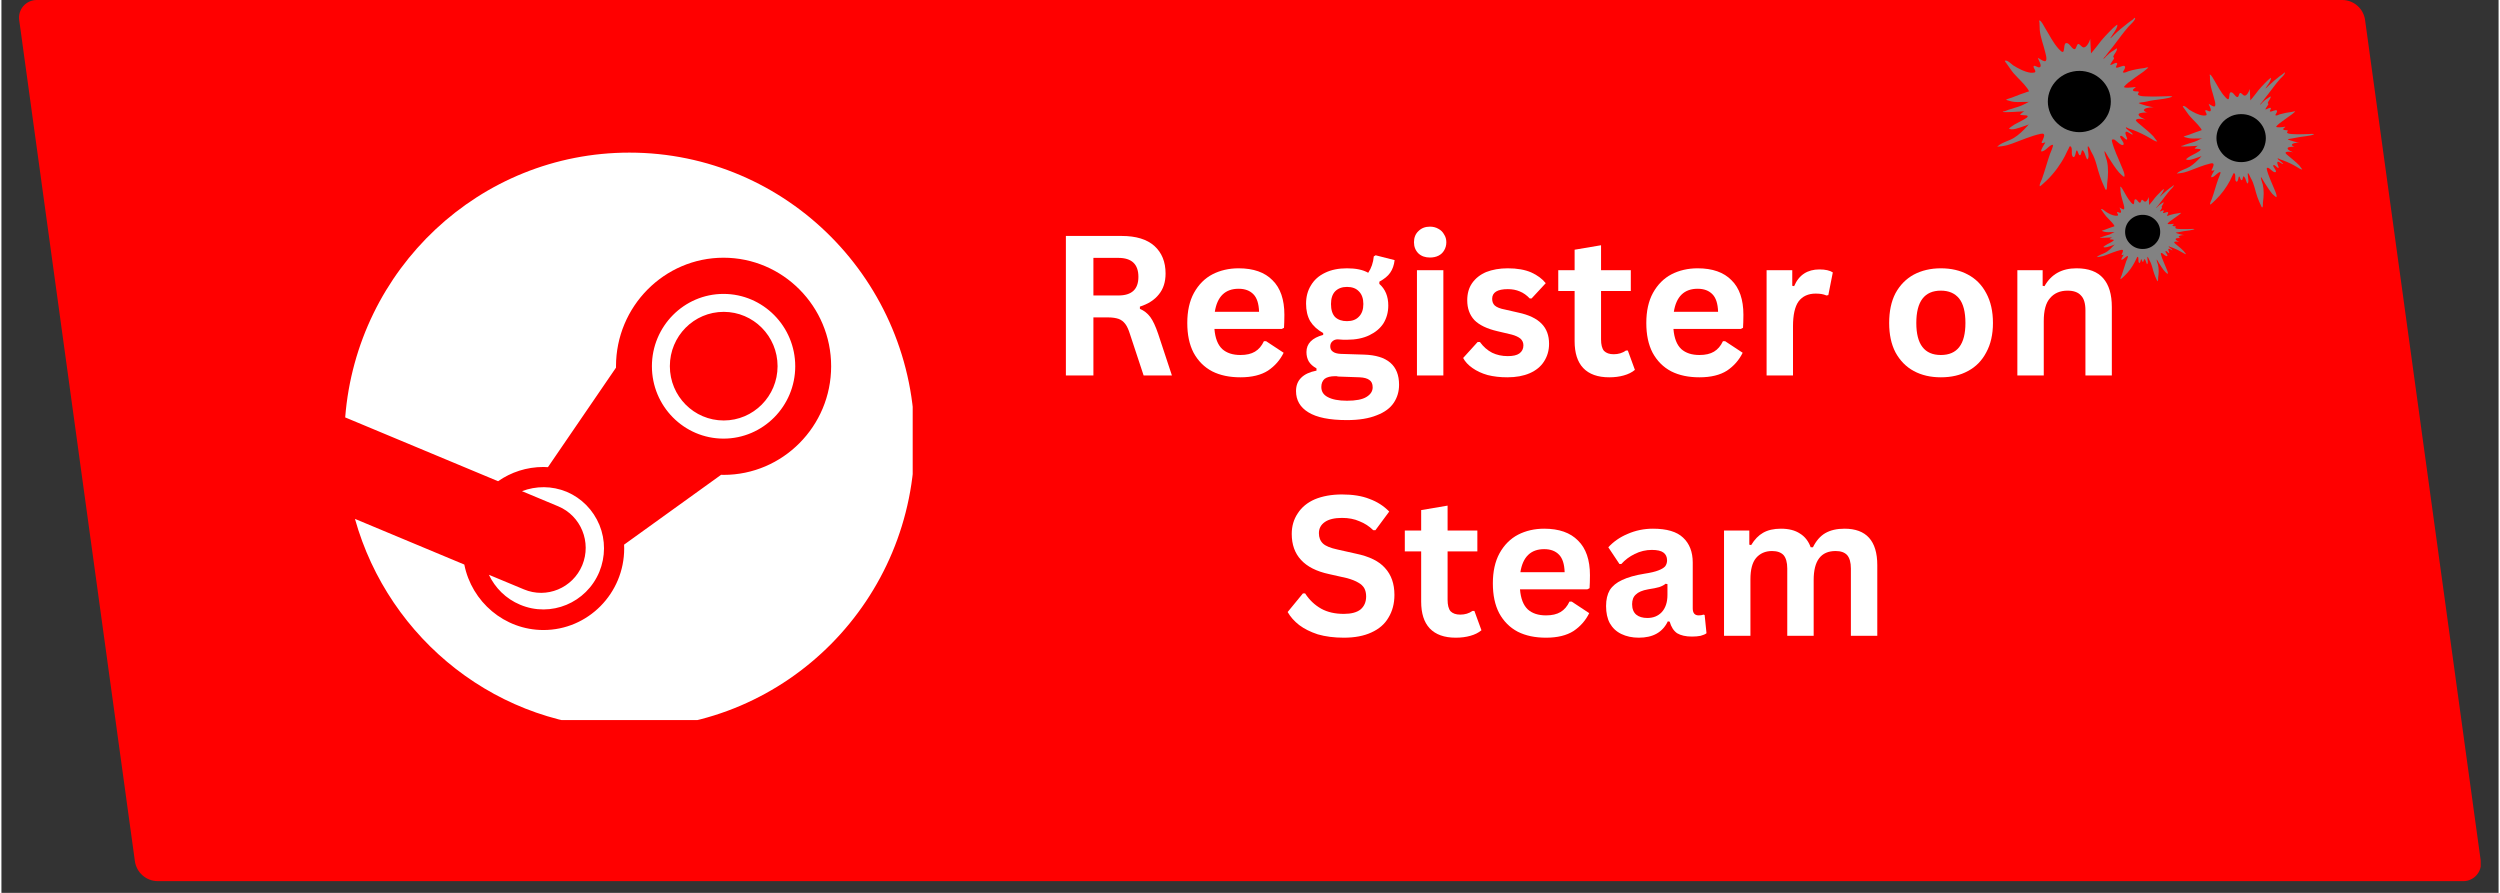 <svg xmlns="http://www.w3.org/2000/svg" xmlns:xlink="http://www.w3.org/1999/xlink" width="140" zoomAndPan="magnify" viewBox="0 0 104.88 37.5" height="50" preserveAspectRatio="xMidYMid meet" version="1.0"><rect x="0" y="0" width="104.88" height="37.5" fill="#333333" stroke="none"/><defs><g/><clipPath id="fe2bfe660e"><path d="M 0.629 0 L 104.129 0 L 104.129 37.008 L 0.629 37.008 Z M 0.629 0 " clip-rule="nonzero"/></clipPath><clipPath id="cb42bff04f"><path d="M 98.312 0 L 1.48 0 C 1.266 0 1.062 0.094 0.922 0.254 C 0.781 0.414 0.719 0.629 0.746 0.84 L 5.605 36.168 C 5.672 36.648 6.082 37.008 6.57 37.008 L 103.402 37.008 C 103.613 37.008 103.816 36.914 103.957 36.754 C 104.098 36.594 104.164 36.379 104.133 36.168 L 99.273 0.84 C 99.207 0.359 98.797 0 98.312 0 Z M 98.312 0 " clip-rule="nonzero"/></clipPath><clipPath id="b5566d4ea1"><path d="M 83.816 0.723 L 92 0.723 L 92 8 L 83.816 8 Z M 83.816 0.723 " clip-rule="nonzero"/></clipPath><clipPath id="a5eec8c04d"><path d="M 91 3 L 97.137 3 L 97.137 9 L 91 9 Z M 91 3 " clip-rule="nonzero"/></clipPath><clipPath id="2009da0437"><path d="M 88 7 L 93 7 L 93 11.824 L 88 11.824 Z M 88 7 " clip-rule="nonzero"/></clipPath><clipPath id="0015d04cee"><path d="M 14.438 6.406 L 38.273 6.406 L 38.273 30.242 L 14.438 30.242 Z M 14.438 6.406 " clip-rule="nonzero"/></clipPath></defs><g clip-path="url(#fe2bfe660e)"><g clip-path="url(#cb42bff04f)"><path fill="#ff0000" d="M 0.629 0 L 104.277 0 L 104.277 37.008 L 0.629 37.008 Z M 0.629 0 " fill-opacity="1" fill-rule="nonzero"/></g></g><g clip-path="url(#b5566d4ea1)"><path fill="#828282" d="M 87.762 2.242 C 87.762 2.242 87.98 1.992 88.047 1.895 C 88.23 1.637 88.473 1.391 88.699 1.168 C 88.707 1.164 88.855 1.027 88.863 1.039 C 88.902 1.117 88.727 1.375 88.68 1.438 C 88.656 1.473 88.637 1.508 88.613 1.543 C 88.605 1.551 88.555 1.617 88.574 1.605 C 88.641 1.574 88.695 1.496 88.746 1.449 C 88.922 1.277 89.141 1.105 89.332 0.953 C 89.391 0.906 89.457 0.867 89.516 0.824 C 89.547 0.801 89.594 0.723 89.613 0.758 C 89.648 0.828 89.391 1.062 89.352 1.102 C 89.109 1.375 88.898 1.684 88.672 1.973 C 88.578 2.086 88.488 2.195 88.402 2.316 C 88.375 2.352 88.348 2.387 88.316 2.418 C 88.301 2.434 88.27 2.465 88.285 2.465 C 88.328 2.465 88.375 2.387 88.402 2.363 C 88.496 2.273 88.582 2.191 88.699 2.129 C 88.719 2.117 88.828 2.023 88.852 2.035 C 88.867 2.043 88.836 2.121 88.836 2.129 C 88.797 2.215 88.73 2.285 88.699 2.371 C 88.684 2.418 88.762 2.414 88.719 2.477 C 88.703 2.496 88.562 2.715 88.566 2.719 C 88.637 2.754 88.793 2.594 88.852 2.652 C 88.902 2.699 88.762 2.816 88.824 2.84 C 88.906 2.867 89.113 2.719 89.18 2.781 C 89.242 2.844 89.086 3.02 89.102 3.035 C 89.156 3.086 89.293 3.004 89.344 2.988 C 89.551 2.926 89.781 2.883 89.996 2.859 C 90.023 2.855 90.141 2.812 90.168 2.84 C 90.172 2.844 89.973 3.004 89.957 3.016 C 89.746 3.164 89.527 3.316 89.324 3.473 C 89.309 3.488 89.125 3.637 89.152 3.66 C 89.195 3.703 89.457 3.676 89.516 3.668 C 89.531 3.668 89.625 3.645 89.641 3.66 C 89.652 3.672 89.504 3.746 89.523 3.793 C 89.566 3.871 89.723 3.816 89.766 3.855 C 89.789 3.879 89.707 3.949 89.738 3.977 C 89.82 4.059 90.07 4.047 90.18 4.051 C 90.422 4.066 90.672 4.043 90.918 4.043 C 90.969 4.043 91.137 4.023 91.176 4.062 C 91.18 4.066 91.043 4.105 91.031 4.109 C 90.949 4.125 90.867 4.145 90.781 4.156 C 90.52 4.188 90.254 4.223 89.996 4.285 C 89.945 4.297 89.801 4.297 89.766 4.332 C 89.762 4.336 89.895 4.383 89.91 4.387 C 90.023 4.422 90.137 4.461 90.254 4.48 C 90.301 4.492 90.398 4.512 90.398 4.512 C 90.398 4.512 90.316 4.504 90.273 4.512 C 90.199 4.52 90.027 4.531 89.984 4.613 C 89.965 4.652 90.062 4.707 90.09 4.715 C 90.109 4.723 90.168 4.723 90.148 4.723 C 90.078 4.723 89.801 4.723 89.766 4.789 C 89.711 4.898 90.055 5.023 90.055 5.023 C 90.055 5.023 89.984 5.008 89.949 5.004 C 89.883 4.996 89.691 4.965 89.648 5.043 C 89.633 5.078 89.766 5.184 89.785 5.199 C 89.984 5.375 90.195 5.527 90.379 5.723 C 90.391 5.738 90.547 5.938 90.543 5.938 C 90.484 5.965 90.297 5.832 90.254 5.809 C 90.02 5.672 89.789 5.559 89.535 5.461 C 89.473 5.438 89.406 5.414 89.344 5.398 C 89.305 5.387 89.227 5.32 89.227 5.359 C 89.227 5.418 89.43 5.535 89.469 5.582 C 89.469 5.586 89.531 5.641 89.516 5.648 C 89.461 5.676 89.27 5.473 89.219 5.547 C 89.168 5.617 89.309 5.82 89.277 5.855 C 89.219 5.91 89.066 5.648 88.996 5.715 C 88.93 5.777 89.199 6.004 89.121 6.078 C 89.043 6.156 88.812 5.898 88.758 5.871 C 88.695 5.844 88.621 5.84 88.641 5.93 C 88.723 6.281 88.914 6.652 89.047 6.992 C 89.078 7.074 89.207 7.328 89.16 7.422 C 89.145 7.453 88.945 7.254 88.941 7.246 C 88.781 7.062 88.641 6.832 88.508 6.629 C 88.492 6.605 88.344 6.34 88.336 6.348 C 88.301 6.383 88.418 6.699 88.43 6.75 C 88.5 7.055 88.484 7.395 88.441 7.703 C 88.43 7.762 88.449 7.93 88.402 7.973 C 88.375 8 88.328 7.867 88.324 7.859 C 88.258 7.719 88.195 7.57 88.145 7.422 C 88.02 7.082 87.977 6.719 87.789 6.406 C 87.746 6.336 87.707 6.207 87.652 6.152 C 87.602 6.105 87.633 6.277 87.633 6.301 C 87.641 6.375 87.703 6.645 87.605 6.695 C 87.594 6.699 87.555 6.598 87.547 6.582 C 87.52 6.512 87.48 6.348 87.402 6.312 C 87.363 6.293 87.359 6.492 87.309 6.516 C 87.23 6.555 87.215 6.293 87.156 6.32 C 87.125 6.336 87.105 6.652 87.012 6.59 C 86.895 6.516 87.02 6.203 86.895 6.145 C 86.859 6.125 86.836 6.211 86.828 6.227 C 86.77 6.328 86.727 6.434 86.676 6.535 C 86.484 6.906 86.219 7.27 85.918 7.562 C 85.891 7.586 85.629 7.836 85.617 7.824 C 85.57 7.773 85.68 7.578 85.695 7.535 C 85.824 7.184 85.914 6.82 86.039 6.469 C 86.051 6.445 86.195 6.102 86.164 6.086 C 86.082 6.047 85.883 6.281 85.801 6.32 C 85.789 6.328 85.691 6.375 85.676 6.359 C 85.629 6.312 85.812 6.047 85.84 5.992 C 85.859 5.953 85.73 6.035 85.695 6.004 C 85.672 5.98 85.715 5.918 85.723 5.902 C 85.777 5.777 85.887 5.57 85.648 5.621 C 85.242 5.707 84.836 5.891 84.449 6.031 C 84.32 6.078 84.199 6.117 84.062 6.133 C 84.012 6.141 83.961 6.152 83.91 6.152 C 83.883 6.152 83.816 6.172 83.832 6.152 C 84.004 5.984 84.309 5.922 84.516 5.797 C 84.73 5.668 84.922 5.477 85.09 5.293 C 85.102 5.281 85.254 5.078 85.234 5.07 C 85.156 5.031 84.965 5.102 84.891 5.125 C 84.879 5.129 84.773 5.16 84.773 5.172 C 84.773 5.176 84.883 5.129 84.891 5.125 C 84.922 5.105 85.156 4.926 85.09 4.863 C 85.059 4.832 84.785 4.844 84.785 4.816 C 84.785 4.793 84.969 4.664 84.996 4.633 C 85.016 4.602 85.094 4.504 85.07 4.465 C 85.059 4.438 84.996 4.426 84.996 4.426 C 84.996 4.426 85.105 4.406 85.148 4.379 C 85.207 4.34 85.266 4.258 85.281 4.191 C 85.301 4.121 85.23 4.102 85.176 4.082 C 85.172 4.078 85.09 4.062 85.09 4.07 C 85.09 4.121 85.184 4.012 85.188 3.988 C 85.207 3.895 85.141 3.789 85.09 3.715 C 84.934 3.496 84.707 3.297 84.523 3.09 C 84.406 2.957 84.324 2.809 84.219 2.672 C 84.211 2.664 84.129 2.562 84.148 2.551 C 84.246 2.504 84.434 2.707 84.496 2.746 C 84.703 2.875 84.984 3.027 85.234 3.055 L 85.312 3.055 C 85.57 3.055 85.293 2.84 85.359 2.773 C 85.402 2.73 85.535 2.852 85.598 2.828 C 85.742 2.785 85.531 2.488 85.531 2.43 C 85.531 2.426 85.617 2.477 85.629 2.484 C 85.66 2.508 85.812 2.605 85.859 2.559 C 85.93 2.488 85.855 2.27 85.84 2.195 C 85.766 1.879 85.637 1.574 85.609 1.254 C 85.602 1.152 85.598 1.055 85.598 0.953 C 85.598 0.922 85.566 0.859 85.598 0.859 C 85.672 0.859 85.801 1.125 85.828 1.168 C 86.02 1.473 86.16 1.785 86.406 2.055 C 86.426 2.078 86.449 2.098 86.473 2.121 C 86.707 2.352 86.574 1.848 86.711 1.812 C 86.848 1.781 86.93 2.023 87.047 2.062 C 87.148 2.098 87.145 1.875 87.223 1.848 C 87.277 1.832 87.371 1.977 87.434 1.988 C 87.57 2.023 87.703 1.746 87.73 1.633 " fill-opacity="1" fill-rule="evenodd"/></g><path fill="#828282" d="M 86.023 3.348 C 85.906 3.414 85.816 3.527 85.699 3.598 C 85.434 3.758 85.109 3.848 84.816 3.953 C 84.688 4.004 84.559 4.051 84.43 4.102 C 84.379 4.117 84.324 4.133 84.273 4.152 C 84.246 4.16 84.191 4.188 84.191 4.188 C 84.191 4.188 84.234 4.207 84.258 4.215 C 84.312 4.234 84.371 4.246 84.43 4.262 C 84.594 4.301 84.77 4.281 84.938 4.281 C 85.504 4.281 86.094 4.285 86.613 4.035 " fill-opacity="1" fill-rule="evenodd"/><path fill="#828282" d="M 85.922 3.676 C 85.871 3.695 85.793 3.848 85.754 3.891 C 85.641 4.004 85.477 4.105 85.332 4.18 C 85.152 4.277 84.977 4.383 84.781 4.457 C 84.625 4.516 84.461 4.551 84.301 4.609 C 84.254 4.629 84.203 4.652 84.152 4.668 C 84.121 4.676 84.039 4.676 84.062 4.695 C 84.082 4.715 84.207 4.711 84.227 4.711 C 84.398 4.711 84.566 4.695 84.734 4.688 C 85.191 4.668 85.664 4.637 86.051 4.367 C 86.195 4.27 86.359 4.172 86.402 4 " fill-opacity="1" fill-rule="evenodd"/><path fill="#828282" d="M 85.855 4.199 C 85.781 4.246 85.73 4.34 85.68 4.406 C 85.57 4.535 85.434 4.676 85.297 4.777 C 85.164 4.875 85.031 4.973 84.887 5.051 C 84.73 5.141 84.57 5.203 84.43 5.309 C 84.426 5.309 84.316 5.395 84.316 5.395 C 84.422 5.496 84.758 5.363 84.863 5.328 C 85.199 5.219 85.531 5.082 85.836 4.898 C 86.016 4.793 86.223 4.676 86.32 4.484 " fill-opacity="1" fill-rule="evenodd"/><g clip-path="url(#a5eec8c04d)"><path fill="#828282" d="M 94.453 4.215 C 94.453 4.215 94.625 4.02 94.676 3.945 C 94.82 3.742 95.008 3.547 95.188 3.371 C 95.191 3.367 95.312 3.262 95.316 3.27 C 95.348 3.332 95.211 3.535 95.172 3.586 C 95.152 3.609 95.141 3.637 95.121 3.664 C 95.117 3.672 95.078 3.723 95.09 3.715 C 95.141 3.691 95.188 3.629 95.227 3.594 C 95.363 3.461 95.535 3.32 95.684 3.203 C 95.73 3.168 95.781 3.137 95.828 3.102 C 95.852 3.082 95.891 3.023 95.902 3.051 C 95.934 3.109 95.73 3.289 95.699 3.32 C 95.508 3.535 95.344 3.777 95.164 4.004 C 95.094 4.094 95.023 4.18 94.957 4.273 C 94.934 4.301 94.914 4.328 94.887 4.355 C 94.879 4.363 94.852 4.391 94.863 4.391 C 94.898 4.391 94.934 4.328 94.957 4.309 C 95.027 4.238 95.098 4.176 95.188 4.125 C 95.203 4.117 95.289 4.043 95.309 4.055 C 95.32 4.059 95.297 4.121 95.293 4.125 C 95.266 4.191 95.211 4.25 95.188 4.316 C 95.176 4.355 95.238 4.348 95.203 4.398 C 95.191 4.414 95.078 4.586 95.082 4.59 C 95.141 4.613 95.262 4.492 95.309 4.535 C 95.348 4.574 95.238 4.668 95.285 4.684 C 95.352 4.703 95.512 4.59 95.566 4.641 C 95.613 4.688 95.492 4.824 95.504 4.836 C 95.547 4.879 95.656 4.812 95.691 4.801 C 95.855 4.754 96.035 4.719 96.203 4.699 C 96.227 4.695 96.32 4.664 96.34 4.684 C 96.344 4.688 96.188 4.812 96.176 4.82 C 96.008 4.941 95.84 5.055 95.68 5.18 C 95.664 5.191 95.523 5.309 95.543 5.328 C 95.578 5.363 95.785 5.34 95.828 5.336 C 95.84 5.332 95.914 5.316 95.926 5.328 C 95.934 5.336 95.816 5.395 95.836 5.43 C 95.867 5.492 95.992 5.449 96.023 5.48 C 96.043 5.5 95.98 5.555 96 5.578 C 96.066 5.641 96.266 5.629 96.348 5.637 C 96.539 5.648 96.734 5.629 96.926 5.629 C 96.969 5.629 97.098 5.609 97.133 5.641 C 97.133 5.645 97.027 5.676 97.02 5.68 C 96.953 5.691 96.891 5.707 96.82 5.715 C 96.617 5.742 96.406 5.77 96.203 5.816 C 96.168 5.828 96.055 5.828 96.023 5.855 C 96.02 5.859 96.125 5.895 96.137 5.898 C 96.227 5.926 96.316 5.953 96.406 5.973 C 96.445 5.98 96.52 5.992 96.52 5.992 C 96.52 5.992 96.457 5.988 96.422 5.992 C 96.363 6 96.23 6.012 96.199 6.074 C 96.184 6.105 96.258 6.148 96.281 6.156 C 96.293 6.16 96.34 6.16 96.324 6.16 C 96.27 6.16 96.051 6.16 96.023 6.215 C 95.98 6.297 96.25 6.395 96.25 6.395 C 96.25 6.395 96.195 6.387 96.168 6.383 C 96.117 6.375 95.965 6.352 95.934 6.41 C 95.918 6.441 96.023 6.523 96.039 6.535 C 96.195 6.672 96.363 6.793 96.508 6.945 C 96.516 6.957 96.637 7.113 96.633 7.113 C 96.59 7.137 96.441 7.031 96.406 7.012 C 96.223 6.902 96.043 6.816 95.844 6.742 C 95.793 6.723 95.742 6.703 95.691 6.688 C 95.664 6.68 95.602 6.629 95.602 6.66 C 95.602 6.703 95.762 6.797 95.789 6.836 C 95.793 6.836 95.84 6.879 95.828 6.887 C 95.785 6.906 95.637 6.746 95.594 6.805 C 95.555 6.863 95.668 7.023 95.641 7.047 C 95.598 7.09 95.477 6.887 95.422 6.938 C 95.371 6.988 95.582 7.164 95.52 7.223 C 95.457 7.285 95.277 7.082 95.234 7.062 C 95.184 7.039 95.129 7.035 95.145 7.105 C 95.207 7.383 95.355 7.676 95.461 7.941 C 95.484 8.004 95.586 8.203 95.551 8.277 C 95.539 8.301 95.383 8.145 95.375 8.141 C 95.254 7.996 95.141 7.812 95.039 7.656 C 95.027 7.637 94.91 7.43 94.902 7.438 C 94.875 7.461 94.969 7.711 94.977 7.75 C 95.031 7.988 95.02 8.258 94.984 8.496 C 94.977 8.547 94.992 8.676 94.957 8.711 C 94.934 8.73 94.898 8.625 94.895 8.621 C 94.844 8.512 94.793 8.395 94.75 8.277 C 94.656 8.012 94.621 7.727 94.473 7.48 C 94.441 7.426 94.41 7.324 94.367 7.281 C 94.328 7.242 94.352 7.383 94.352 7.398 C 94.355 7.457 94.41 7.668 94.332 7.707 C 94.32 7.711 94.289 7.629 94.285 7.617 C 94.266 7.562 94.234 7.438 94.172 7.406 C 94.141 7.391 94.137 7.547 94.098 7.566 C 94.035 7.598 94.023 7.391 93.977 7.414 C 93.953 7.426 93.938 7.676 93.863 7.625 C 93.773 7.566 93.871 7.32 93.773 7.273 C 93.746 7.262 93.727 7.328 93.719 7.34 C 93.676 7.418 93.641 7.504 93.602 7.582 C 93.449 7.871 93.242 8.156 93.004 8.387 C 92.988 8.406 92.781 8.602 92.773 8.594 C 92.734 8.555 92.82 8.398 92.832 8.367 C 92.934 8.09 93.004 7.805 93.102 7.531 C 93.109 7.512 93.227 7.242 93.199 7.23 C 93.133 7.199 92.977 7.383 92.914 7.414 C 92.906 7.418 92.828 7.457 92.816 7.441 C 92.781 7.406 92.926 7.199 92.945 7.156 C 92.961 7.125 92.859 7.191 92.832 7.164 C 92.812 7.148 92.848 7.098 92.855 7.086 C 92.898 6.988 92.98 6.824 92.793 6.863 C 92.477 6.934 92.156 7.078 91.852 7.188 C 91.754 7.223 91.656 7.254 91.551 7.266 C 91.512 7.273 91.473 7.281 91.434 7.281 C 91.41 7.281 91.359 7.297 91.371 7.281 C 91.508 7.152 91.746 7.102 91.906 7.004 C 92.074 6.902 92.227 6.75 92.359 6.609 C 92.367 6.598 92.484 6.441 92.473 6.434 C 92.41 6.402 92.262 6.457 92.199 6.477 C 92.191 6.48 92.109 6.504 92.109 6.512 C 92.109 6.516 92.195 6.48 92.199 6.477 C 92.227 6.461 92.406 6.32 92.359 6.273 C 92.332 6.246 92.117 6.254 92.117 6.234 C 92.117 6.215 92.262 6.117 92.281 6.09 C 92.301 6.066 92.359 5.988 92.344 5.957 C 92.332 5.938 92.281 5.93 92.281 5.93 C 92.281 5.93 92.367 5.914 92.402 5.891 C 92.449 5.859 92.496 5.797 92.508 5.746 C 92.523 5.691 92.469 5.672 92.426 5.656 C 92.422 5.656 92.359 5.645 92.359 5.648 C 92.359 5.691 92.43 5.602 92.434 5.582 C 92.449 5.512 92.398 5.426 92.359 5.371 C 92.234 5.199 92.055 5.043 91.914 4.879 C 91.82 4.773 91.758 4.66 91.672 4.551 C 91.668 4.547 91.602 4.465 91.621 4.457 C 91.695 4.418 91.844 4.578 91.891 4.609 C 92.055 4.711 92.273 4.832 92.473 4.852 L 92.531 4.852 C 92.734 4.852 92.516 4.684 92.57 4.633 C 92.602 4.598 92.707 4.691 92.758 4.676 C 92.867 4.641 92.703 4.406 92.703 4.359 C 92.703 4.359 92.773 4.398 92.781 4.406 C 92.805 4.422 92.922 4.5 92.961 4.465 C 93.016 4.406 92.961 4.238 92.945 4.18 C 92.887 3.93 92.785 3.691 92.766 3.438 C 92.758 3.359 92.758 3.281 92.758 3.203 C 92.758 3.18 92.73 3.133 92.758 3.133 C 92.812 3.133 92.914 3.336 92.938 3.371 C 93.086 3.613 93.195 3.855 93.391 4.066 C 93.406 4.086 93.426 4.102 93.441 4.121 C 93.629 4.301 93.52 3.906 93.629 3.879 C 93.734 3.852 93.801 4.047 93.895 4.074 C 93.973 4.102 93.969 3.926 94.027 3.906 C 94.074 3.891 94.148 4.004 94.195 4.016 C 94.305 4.043 94.406 3.828 94.43 3.738 " fill-opacity="1" fill-rule="evenodd"/></g><path fill="#828282" d="M 93.09 5.082 C 92.996 5.133 92.93 5.223 92.836 5.277 C 92.625 5.402 92.371 5.477 92.145 5.559 C 92.043 5.594 91.941 5.637 91.84 5.672 C 91.797 5.688 91.758 5.695 91.715 5.711 C 91.695 5.719 91.652 5.742 91.652 5.742 C 91.652 5.742 91.688 5.758 91.703 5.762 C 91.75 5.777 91.793 5.785 91.84 5.797 C 91.969 5.828 92.105 5.816 92.238 5.816 C 92.68 5.816 93.145 5.816 93.551 5.621 " fill-opacity="1" fill-rule="evenodd"/><path fill="#828282" d="M 93.012 5.34 C 92.969 5.355 92.91 5.473 92.879 5.508 C 92.789 5.598 92.66 5.676 92.547 5.734 C 92.406 5.812 92.27 5.895 92.113 5.953 C 91.992 5.996 91.863 6.023 91.738 6.07 C 91.703 6.086 91.66 6.105 91.621 6.117 C 91.598 6.125 91.535 6.121 91.551 6.141 C 91.566 6.152 91.664 6.152 91.68 6.152 C 91.816 6.152 91.945 6.141 92.078 6.133 C 92.438 6.117 92.809 6.094 93.113 5.883 C 93.227 5.805 93.352 5.73 93.387 5.594 " fill-opacity="1" fill-rule="evenodd"/><path fill="#828282" d="M 92.957 5.75 C 92.898 5.789 92.859 5.859 92.82 5.91 C 92.734 6.016 92.629 6.125 92.52 6.203 C 92.414 6.277 92.309 6.355 92.195 6.418 C 92.074 6.488 91.949 6.539 91.84 6.617 C 91.836 6.621 91.75 6.688 91.75 6.688 C 91.836 6.77 92.098 6.664 92.18 6.637 C 92.445 6.551 92.703 6.441 92.941 6.301 C 93.082 6.215 93.246 6.125 93.324 5.973 " fill-opacity="1" fill-rule="evenodd"/><g clip-path="url(#2009da0437)"><path fill="#828282" d="M 90.203 8.609 C 90.203 8.609 90.324 8.473 90.363 8.418 C 90.465 8.273 90.602 8.137 90.727 8.012 C 90.73 8.008 90.816 7.934 90.82 7.938 C 90.84 7.984 90.742 8.129 90.715 8.164 C 90.703 8.184 90.691 8.203 90.68 8.219 C 90.676 8.227 90.648 8.262 90.656 8.258 C 90.695 8.238 90.727 8.195 90.754 8.168 C 90.852 8.074 90.973 7.977 91.082 7.891 C 91.113 7.867 91.148 7.844 91.184 7.82 C 91.199 7.809 91.227 7.766 91.234 7.781 C 91.258 7.824 91.113 7.953 91.09 7.977 C 90.957 8.129 90.84 8.301 90.711 8.461 C 90.66 8.523 90.609 8.586 90.562 8.652 C 90.547 8.672 90.531 8.691 90.512 8.711 C 90.508 8.719 90.488 8.734 90.496 8.734 C 90.52 8.734 90.547 8.691 90.562 8.68 C 90.613 8.629 90.664 8.582 90.727 8.547 C 90.738 8.543 90.801 8.488 90.812 8.496 C 90.82 8.5 90.805 8.543 90.801 8.547 C 90.781 8.594 90.742 8.637 90.727 8.684 C 90.719 8.711 90.762 8.707 90.738 8.742 C 90.73 8.754 90.648 8.875 90.652 8.875 C 90.691 8.895 90.781 8.809 90.812 8.84 C 90.84 8.867 90.762 8.934 90.797 8.945 C 90.844 8.961 90.957 8.879 90.996 8.914 C 91.031 8.945 90.945 9.047 90.953 9.055 C 90.98 9.082 91.059 9.035 91.086 9.027 C 91.203 8.992 91.332 8.969 91.449 8.953 C 91.465 8.953 91.531 8.93 91.547 8.945 C 91.551 8.949 91.438 9.039 91.43 9.043 C 91.312 9.125 91.191 9.211 91.074 9.297 C 91.066 9.305 90.965 9.391 90.98 9.402 C 91.004 9.426 91.152 9.41 91.184 9.406 C 91.191 9.406 91.242 9.395 91.254 9.402 C 91.258 9.41 91.176 9.449 91.188 9.477 C 91.211 9.52 91.297 9.488 91.32 9.512 C 91.336 9.523 91.289 9.566 91.305 9.578 C 91.352 9.625 91.492 9.617 91.551 9.621 C 91.688 9.629 91.828 9.617 91.965 9.617 C 91.992 9.617 92.086 9.605 92.109 9.625 C 92.113 9.629 92.035 9.652 92.027 9.652 C 91.98 9.66 91.938 9.672 91.891 9.68 C 91.742 9.695 91.594 9.715 91.449 9.75 C 91.422 9.758 91.344 9.758 91.32 9.777 C 91.32 9.781 91.395 9.805 91.402 9.809 C 91.465 9.828 91.531 9.848 91.594 9.859 C 91.621 9.867 91.676 9.875 91.676 9.875 C 91.676 9.875 91.629 9.875 91.605 9.875 C 91.562 9.883 91.469 9.891 91.445 9.934 C 91.434 9.953 91.488 9.984 91.504 9.992 C 91.516 9.996 91.547 9.996 91.535 9.996 C 91.496 9.996 91.34 9.996 91.32 10.031 C 91.289 10.094 91.484 10.164 91.484 10.164 C 91.484 10.164 91.445 10.156 91.422 10.152 C 91.387 10.148 91.281 10.129 91.258 10.172 C 91.246 10.195 91.32 10.254 91.332 10.262 C 91.445 10.359 91.562 10.445 91.664 10.555 C 91.672 10.562 91.758 10.672 91.754 10.672 C 91.723 10.688 91.617 10.613 91.594 10.602 C 91.465 10.523 91.336 10.461 91.191 10.406 C 91.16 10.395 91.121 10.383 91.086 10.371 C 91.066 10.363 91.023 10.328 91.023 10.352 C 91.023 10.383 91.133 10.449 91.156 10.477 C 91.156 10.477 91.191 10.508 91.184 10.512 C 91.152 10.527 91.047 10.414 91.016 10.453 C 90.988 10.496 91.066 10.609 91.047 10.625 C 91.016 10.656 90.934 10.512 90.895 10.547 C 90.855 10.586 91.008 10.711 90.965 10.75 C 90.918 10.797 90.789 10.652 90.758 10.637 C 90.727 10.621 90.684 10.617 90.695 10.668 C 90.742 10.863 90.848 11.074 90.922 11.262 C 90.938 11.309 91.012 11.449 90.984 11.5 C 90.977 11.52 90.863 11.406 90.863 11.402 C 90.773 11.301 90.695 11.172 90.621 11.059 C 90.613 11.047 90.531 10.898 90.523 10.902 C 90.504 10.922 90.57 11.098 90.578 11.125 C 90.617 11.297 90.609 11.484 90.582 11.656 C 90.578 11.691 90.586 11.785 90.562 11.809 C 90.547 11.824 90.52 11.75 90.52 11.746 C 90.48 11.668 90.445 11.582 90.418 11.5 C 90.348 11.312 90.324 11.109 90.219 10.934 C 90.195 10.895 90.176 10.824 90.145 10.793 C 90.117 10.766 90.133 10.863 90.133 10.875 C 90.137 10.918 90.172 11.066 90.117 11.094 C 90.109 11.098 90.09 11.043 90.086 11.031 C 90.07 10.992 90.047 10.902 90.004 10.883 C 89.98 10.871 89.98 10.98 89.949 10.996 C 89.906 11.02 89.898 10.871 89.867 10.887 C 89.848 10.895 89.84 11.074 89.785 11.039 C 89.719 10.996 89.789 10.82 89.723 10.789 C 89.699 10.777 89.688 10.824 89.684 10.836 C 89.652 10.891 89.625 10.949 89.598 11.008 C 89.492 11.215 89.344 11.418 89.176 11.578 C 89.16 11.594 89.016 11.73 89.008 11.727 C 88.98 11.699 89.043 11.586 89.051 11.562 C 89.121 11.367 89.172 11.164 89.242 10.969 C 89.25 10.957 89.332 10.766 89.312 10.758 C 89.266 10.734 89.156 10.863 89.109 10.887 C 89.102 10.891 89.051 10.918 89.039 10.906 C 89.016 10.883 89.117 10.734 89.133 10.703 C 89.145 10.68 89.07 10.727 89.051 10.711 C 89.039 10.695 89.062 10.664 89.066 10.652 C 89.098 10.582 89.156 10.469 89.023 10.496 C 88.801 10.547 88.57 10.648 88.355 10.727 C 88.285 10.75 88.215 10.773 88.141 10.781 C 88.113 10.785 88.086 10.793 88.055 10.793 C 88.039 10.793 88.004 10.805 88.012 10.793 C 88.109 10.699 88.277 10.664 88.395 10.594 C 88.512 10.523 88.621 10.414 88.715 10.312 C 88.719 10.309 88.805 10.195 88.793 10.188 C 88.75 10.168 88.645 10.207 88.602 10.219 C 88.598 10.223 88.539 10.238 88.539 10.246 C 88.539 10.246 88.598 10.223 88.602 10.219 C 88.621 10.207 88.75 10.109 88.715 10.074 C 88.695 10.055 88.543 10.062 88.543 10.047 C 88.543 10.035 88.645 9.965 88.66 9.945 C 88.672 9.93 88.715 9.875 88.703 9.852 C 88.695 9.836 88.66 9.828 88.66 9.828 C 88.66 9.828 88.723 9.82 88.746 9.805 C 88.777 9.781 88.812 9.738 88.82 9.699 C 88.832 9.66 88.793 9.648 88.762 9.637 C 88.762 9.637 88.715 9.629 88.715 9.633 C 88.715 9.66 88.766 9.598 88.766 9.586 C 88.777 9.535 88.742 9.473 88.715 9.434 C 88.625 9.312 88.5 9.199 88.398 9.086 C 88.332 9.012 88.285 8.93 88.227 8.852 C 88.223 8.848 88.176 8.789 88.188 8.781 C 88.242 8.758 88.348 8.871 88.383 8.891 C 88.496 8.965 88.656 9.051 88.793 9.062 L 88.836 9.062 C 88.98 9.062 88.828 8.945 88.863 8.906 C 88.887 8.887 88.961 8.949 88.996 8.938 C 89.078 8.914 88.961 8.75 88.961 8.715 C 88.961 8.715 89.008 8.742 89.016 8.746 C 89.031 8.758 89.117 8.812 89.141 8.789 C 89.184 8.75 89.141 8.629 89.133 8.586 C 89.09 8.41 89.02 8.238 89.004 8.059 C 89 8.004 88.996 7.949 88.996 7.891 C 88.996 7.875 88.98 7.84 88.996 7.84 C 89.039 7.84 89.109 7.988 89.125 8.012 C 89.23 8.184 89.309 8.355 89.449 8.508 C 89.461 8.52 89.473 8.531 89.484 8.543 C 89.617 8.672 89.543 8.391 89.617 8.371 C 89.691 8.352 89.738 8.492 89.805 8.512 C 89.863 8.531 89.859 8.406 89.902 8.391 C 89.934 8.383 89.988 8.461 90.02 8.469 C 90.098 8.488 90.172 8.336 90.188 8.273 " fill-opacity="1" fill-rule="evenodd"/></g><path fill="#828282" d="M 89.234 9.23 C 89.168 9.266 89.121 9.328 89.055 9.367 C 88.906 9.457 88.727 9.508 88.562 9.566 C 88.488 9.594 88.418 9.621 88.344 9.648 C 88.316 9.66 88.285 9.664 88.258 9.676 C 88.242 9.684 88.211 9.695 88.211 9.695 C 88.211 9.695 88.234 9.707 88.25 9.711 C 88.281 9.723 88.312 9.73 88.344 9.738 C 88.438 9.758 88.535 9.75 88.629 9.75 C 88.945 9.75 89.273 9.75 89.562 9.613 " fill-opacity="1" fill-rule="evenodd"/><path fill="#828282" d="M 89.18 9.41 C 89.148 9.422 89.105 9.508 89.082 9.531 C 89.02 9.594 88.93 9.652 88.852 9.691 C 88.746 9.746 88.648 9.805 88.543 9.848 C 88.453 9.879 88.363 9.898 88.273 9.934 C 88.246 9.941 88.219 9.957 88.191 9.965 C 88.172 9.969 88.129 9.969 88.141 9.98 C 88.152 9.992 88.219 9.988 88.23 9.988 C 88.328 9.988 88.422 9.98 88.516 9.977 C 88.77 9.965 89.035 9.949 89.25 9.797 C 89.332 9.742 89.422 9.688 89.445 9.59 " fill-opacity="1" fill-rule="evenodd"/><path fill="#828282" d="M 89.141 9.703 C 89.098 9.73 89.07 9.781 89.043 9.816 C 88.98 9.891 88.906 9.969 88.828 10.023 C 88.754 10.078 88.68 10.133 88.598 10.18 C 88.512 10.227 88.426 10.262 88.344 10.32 C 88.344 10.324 88.281 10.371 88.281 10.371 C 88.34 10.426 88.527 10.352 88.586 10.332 C 88.773 10.273 88.961 10.195 89.129 10.094 C 89.23 10.035 89.348 9.969 89.398 9.863 " fill-opacity="1" fill-rule="evenodd"/><path fill="#000000" d="M 88.594 4.266 C 88.594 4.434 88.562 4.598 88.496 4.758 C 88.426 4.914 88.332 5.055 88.207 5.172 C 88.082 5.293 87.941 5.387 87.777 5.453 C 87.617 5.516 87.449 5.551 87.273 5.551 C 87.098 5.551 86.93 5.516 86.766 5.453 C 86.605 5.387 86.461 5.293 86.336 5.172 C 86.215 5.055 86.117 4.914 86.051 4.758 C 85.984 4.598 85.949 4.434 85.949 4.266 C 85.949 4.094 85.984 3.93 86.051 3.773 C 86.117 3.613 86.215 3.477 86.336 3.355 C 86.461 3.234 86.605 3.141 86.766 3.074 C 86.93 3.012 87.098 2.977 87.273 2.977 C 87.449 2.977 87.617 3.012 87.777 3.074 C 87.941 3.141 88.082 3.234 88.207 3.355 C 88.332 3.477 88.426 3.613 88.496 3.773 C 88.562 3.93 88.594 4.094 88.594 4.266 Z M 88.594 4.266 " fill-opacity="1" fill-rule="nonzero"/><path fill="#000000" d="M 95.105 5.801 C 95.105 5.934 95.078 6.062 95.027 6.188 C 94.977 6.309 94.898 6.418 94.801 6.516 C 94.707 6.609 94.594 6.68 94.465 6.734 C 94.34 6.785 94.207 6.809 94.07 6.809 C 93.93 6.809 93.801 6.785 93.672 6.734 C 93.547 6.68 93.434 6.609 93.336 6.516 C 93.238 6.418 93.164 6.309 93.109 6.188 C 93.059 6.062 93.031 5.934 93.031 5.801 C 93.031 5.668 93.059 5.539 93.109 5.414 C 93.164 5.293 93.238 5.184 93.336 5.086 C 93.434 4.992 93.547 4.922 93.672 4.867 C 93.801 4.816 93.93 4.793 94.07 4.793 C 94.207 4.793 94.34 4.816 94.465 4.867 C 94.594 4.922 94.707 4.992 94.801 5.086 C 94.898 5.184 94.977 5.293 95.027 5.414 C 95.078 5.539 95.105 5.668 95.105 5.801 Z M 95.105 5.801 " fill-opacity="1" fill-rule="nonzero"/><path fill="#000000" d="M 90.668 9.738 C 90.668 9.938 90.598 10.105 90.453 10.246 C 90.309 10.387 90.137 10.457 89.934 10.457 C 89.727 10.457 89.555 10.387 89.41 10.246 C 89.266 10.105 89.195 9.938 89.195 9.738 C 89.195 9.543 89.266 9.371 89.41 9.23 C 89.555 9.094 89.727 9.023 89.934 9.023 C 90.137 9.023 90.309 9.094 90.453 9.23 C 90.598 9.371 90.668 9.543 90.668 9.738 Z M 90.668 9.738 " fill-opacity="1" fill-rule="nonzero"/><g clip-path="url(#0015d04cee)"><path fill="#ffffff" d="M 26.375 6.41 C 20.082 6.41 14.926 11.305 14.438 17.531 L 20.859 20.211 C 21.402 19.832 22.059 19.613 22.766 19.613 C 22.828 19.613 22.895 19.617 22.953 19.621 L 25.812 15.441 L 25.812 15.383 C 25.812 12.871 27.84 10.824 30.328 10.824 C 32.82 10.824 34.848 12.871 34.848 15.383 C 34.848 17.898 32.82 19.945 30.328 19.945 C 30.293 19.945 30.262 19.941 30.227 19.941 L 26.152 22.875 C 26.156 22.93 26.156 22.984 26.156 23.035 C 26.156 24.922 24.637 26.461 22.766 26.461 C 21.125 26.461 19.75 25.277 19.441 23.711 L 14.848 21.793 C 16.27 26.871 20.891 30.59 26.375 30.59 C 32.992 30.59 38.355 25.176 38.355 18.5 C 38.355 11.82 32.992 6.41 26.375 6.41 Z M 21.945 24.754 L 20.473 24.141 C 20.734 24.688 21.184 25.148 21.785 25.398 C 23.078 25.945 24.57 25.324 25.113 24.016 C 25.371 23.383 25.375 22.684 25.117 22.051 C 24.855 21.418 24.367 20.922 23.742 20.656 C 23.117 20.398 22.449 20.406 21.863 20.629 L 23.387 21.266 C 24.34 21.664 24.793 22.773 24.395 23.738 C 23.996 24.699 22.898 25.156 21.945 24.754 Z M 33.34 15.383 C 33.34 13.707 31.988 12.344 30.328 12.344 C 28.668 12.344 27.32 13.707 27.32 15.383 C 27.32 17.059 28.668 18.422 30.328 18.422 C 31.988 18.422 33.34 17.059 33.34 15.383 Z M 28.074 15.379 C 28.074 14.117 29.086 13.098 30.336 13.098 C 31.582 13.098 32.598 14.117 32.598 15.379 C 32.598 16.641 31.582 17.66 30.336 17.66 C 29.086 17.66 28.074 16.641 28.074 15.379 Z M 28.074 15.379 " fill-opacity="1" fill-rule="nonzero"/></g><g fill="#ffffff" fill-opacity="1"><g transform="translate(43.941, 15.769)"><g><path d="M 0.766 0 L 0.766 -5.859 L 3.109 -5.859 C 3.711 -5.859 4.172 -5.719 4.484 -5.438 C 4.797 -5.156 4.953 -4.77 4.953 -4.281 C 4.953 -3.926 4.859 -3.633 4.672 -3.406 C 4.492 -3.176 4.227 -3.004 3.875 -2.891 L 3.875 -2.797 C 4.051 -2.723 4.195 -2.609 4.312 -2.453 C 4.426 -2.297 4.535 -2.062 4.641 -1.75 L 5.219 0 L 4.031 0 L 3.453 -1.75 C 3.398 -1.926 3.336 -2.062 3.266 -2.156 C 3.191 -2.258 3.098 -2.332 2.984 -2.375 C 2.867 -2.414 2.723 -2.438 2.547 -2.438 L 1.922 -2.438 L 1.922 0 Z M 2.969 -3.359 C 3.531 -3.359 3.812 -3.617 3.812 -4.141 C 3.812 -4.672 3.531 -4.938 2.969 -4.938 L 1.922 -4.938 L 1.922 -3.359 Z M 2.969 -3.359 "/></g></g><g transform="translate(49.415, 15.769)"><g><path d="M 4.359 -1.953 L 1.531 -1.953 C 1.562 -1.566 1.672 -1.285 1.859 -1.109 C 2.047 -0.941 2.301 -0.859 2.625 -0.859 C 2.875 -0.859 3.078 -0.906 3.234 -1 C 3.391 -1.094 3.516 -1.238 3.609 -1.438 L 3.703 -1.438 L 4.438 -0.953 C 4.289 -0.648 4.07 -0.398 3.781 -0.203 C 3.488 -0.016 3.102 0.078 2.625 0.078 C 2.164 0.078 1.77 -0.004 1.438 -0.172 C 1.102 -0.348 0.844 -0.609 0.656 -0.953 C 0.477 -1.297 0.391 -1.711 0.391 -2.203 C 0.391 -2.703 0.484 -3.125 0.672 -3.469 C 0.867 -3.82 1.129 -4.082 1.453 -4.25 C 1.773 -4.414 2.141 -4.5 2.547 -4.5 C 3.172 -4.5 3.645 -4.332 3.969 -4 C 4.301 -3.676 4.469 -3.191 4.469 -2.547 C 4.469 -2.316 4.461 -2.133 4.453 -2 Z M 3.406 -2.672 C 3.395 -3.016 3.316 -3.258 3.172 -3.406 C 3.023 -3.562 2.816 -3.641 2.547 -3.641 C 1.984 -3.641 1.648 -3.316 1.547 -2.672 Z M 3.406 -2.672 "/></g></g><g transform="translate(54.217, 15.769)"><g><path d="M 2.297 1.875 C 1.566 1.875 1.023 1.766 0.672 1.547 C 0.328 1.336 0.156 1.039 0.156 0.656 C 0.156 0.426 0.227 0.238 0.375 0.094 C 0.52 -0.051 0.734 -0.148 1.016 -0.203 L 1.016 -0.297 C 0.867 -0.379 0.758 -0.477 0.688 -0.594 C 0.625 -0.707 0.594 -0.836 0.594 -0.984 C 0.594 -1.336 0.828 -1.578 1.297 -1.703 L 1.297 -1.781 C 1.055 -1.914 0.875 -2.082 0.75 -2.281 C 0.633 -2.488 0.578 -2.734 0.578 -3.016 C 0.578 -3.305 0.645 -3.562 0.781 -3.781 C 0.914 -4.008 1.113 -4.188 1.375 -4.312 C 1.633 -4.438 1.941 -4.5 2.297 -4.5 C 2.672 -4.5 2.969 -4.438 3.188 -4.312 C 3.32 -4.508 3.398 -4.738 3.422 -5 L 3.5 -5.047 L 4.297 -4.844 C 4.273 -4.633 4.211 -4.457 4.109 -4.312 C 4.016 -4.176 3.863 -4.051 3.656 -3.938 L 3.656 -3.844 C 3.906 -3.625 4.031 -3.32 4.031 -2.938 C 4.031 -2.656 3.961 -2.406 3.828 -2.188 C 3.691 -1.977 3.492 -1.812 3.234 -1.688 C 2.973 -1.562 2.66 -1.5 2.297 -1.5 L 2.141 -1.5 C 2.023 -1.508 1.945 -1.516 1.906 -1.516 C 1.812 -1.516 1.734 -1.484 1.672 -1.422 C 1.617 -1.367 1.594 -1.301 1.594 -1.219 C 1.594 -1.125 1.629 -1.051 1.703 -1 C 1.773 -0.945 1.883 -0.914 2.031 -0.906 L 3.016 -0.875 C 3.992 -0.844 4.484 -0.422 4.484 0.391 C 4.484 0.672 4.41 0.922 4.266 1.141 C 4.117 1.367 3.879 1.547 3.547 1.672 C 3.223 1.805 2.805 1.875 2.297 1.875 Z M 2.297 -2.281 C 2.516 -2.281 2.68 -2.344 2.797 -2.469 C 2.922 -2.594 2.984 -2.77 2.984 -3 C 2.984 -3.227 2.922 -3.406 2.797 -3.531 C 2.68 -3.656 2.516 -3.719 2.297 -3.719 C 2.086 -3.719 1.922 -3.656 1.797 -3.531 C 1.68 -3.406 1.625 -3.227 1.625 -3 C 1.625 -2.758 1.68 -2.578 1.797 -2.453 C 1.922 -2.336 2.086 -2.281 2.297 -2.281 Z M 2.297 1.062 C 2.672 1.062 2.941 1.008 3.109 0.906 C 3.285 0.801 3.375 0.664 3.375 0.5 C 3.375 0.352 3.328 0.25 3.234 0.188 C 3.148 0.125 3.016 0.086 2.828 0.078 L 1.953 0.047 C 1.922 0.047 1.891 0.039 1.859 0.031 C 1.836 0.031 1.816 0.031 1.797 0.031 C 1.609 0.031 1.461 0.066 1.359 0.141 C 1.266 0.223 1.219 0.336 1.219 0.484 C 1.219 0.672 1.305 0.812 1.484 0.906 C 1.672 1.008 1.941 1.062 2.297 1.062 Z M 2.297 1.062 "/></g></g><g transform="translate(58.811, 15.769)"><g><path d="M 1.188 -4.953 C 0.988 -4.953 0.828 -5.008 0.703 -5.125 C 0.578 -5.25 0.516 -5.406 0.516 -5.594 C 0.516 -5.789 0.578 -5.945 0.703 -6.062 C 0.828 -6.188 0.988 -6.25 1.188 -6.25 C 1.32 -6.25 1.441 -6.219 1.547 -6.156 C 1.648 -6.102 1.727 -6.023 1.781 -5.922 C 1.844 -5.828 1.875 -5.719 1.875 -5.594 C 1.875 -5.469 1.844 -5.352 1.781 -5.25 C 1.727 -5.156 1.648 -5.082 1.547 -5.031 C 1.441 -4.977 1.32 -4.953 1.188 -4.953 Z M 0.641 0 L 0.641 -4.422 L 1.75 -4.422 L 1.75 0 Z M 0.641 0 "/></g></g><g transform="translate(61.189, 15.769)"><g><path d="M 2.062 0.078 C 1.758 0.078 1.484 0.047 1.234 -0.016 C 0.984 -0.086 0.77 -0.188 0.594 -0.312 C 0.414 -0.438 0.285 -0.578 0.203 -0.734 L 0.812 -1.406 L 0.906 -1.406 C 1.051 -1.207 1.223 -1.055 1.422 -0.953 C 1.617 -0.859 1.836 -0.812 2.078 -0.812 C 2.297 -0.812 2.457 -0.848 2.562 -0.922 C 2.676 -1.004 2.734 -1.117 2.734 -1.266 C 2.734 -1.379 2.691 -1.473 2.609 -1.547 C 2.523 -1.617 2.398 -1.676 2.234 -1.719 L 1.641 -1.859 C 1.203 -1.961 0.879 -2.117 0.672 -2.328 C 0.473 -2.547 0.375 -2.82 0.375 -3.156 C 0.375 -3.438 0.441 -3.676 0.578 -3.875 C 0.723 -4.082 0.922 -4.238 1.172 -4.344 C 1.43 -4.445 1.734 -4.5 2.078 -4.5 C 2.473 -4.5 2.801 -4.441 3.062 -4.328 C 3.32 -4.211 3.523 -4.062 3.672 -3.875 L 3.078 -3.234 L 3 -3.234 C 2.875 -3.367 2.734 -3.469 2.578 -3.531 C 2.43 -3.594 2.266 -3.625 2.078 -3.625 C 1.641 -3.625 1.422 -3.488 1.422 -3.219 C 1.422 -3.102 1.457 -3.008 1.531 -2.938 C 1.613 -2.863 1.758 -2.805 1.969 -2.766 L 2.516 -2.641 C 2.961 -2.547 3.289 -2.391 3.5 -2.172 C 3.707 -1.961 3.812 -1.68 3.812 -1.328 C 3.812 -1.047 3.738 -0.797 3.594 -0.578 C 3.457 -0.367 3.258 -0.207 3 -0.094 C 2.738 0.02 2.426 0.078 2.062 0.078 Z M 2.062 0.078 "/></g></g><g transform="translate(65.262, 15.769)"><g><path d="M 3.047 -1.047 L 3.344 -0.234 C 3.219 -0.129 3.062 -0.051 2.875 0 C 2.695 0.051 2.492 0.078 2.266 0.078 C 1.785 0.078 1.422 -0.051 1.172 -0.312 C 0.93 -0.57 0.812 -0.945 0.812 -1.438 L 0.812 -3.547 L 0.125 -3.547 L 0.125 -4.422 L 0.812 -4.422 L 0.812 -5.281 L 1.922 -5.469 L 1.922 -4.422 L 3.172 -4.422 L 3.172 -3.547 L 1.922 -3.547 L 1.922 -1.516 C 1.922 -1.297 1.961 -1.133 2.047 -1.031 C 2.141 -0.938 2.273 -0.891 2.453 -0.891 C 2.648 -0.891 2.82 -0.941 2.969 -1.047 Z M 3.047 -1.047 "/></g></g><g transform="translate(68.694, 15.769)"><g><path d="M 4.359 -1.953 L 1.531 -1.953 C 1.562 -1.566 1.672 -1.285 1.859 -1.109 C 2.047 -0.941 2.301 -0.859 2.625 -0.859 C 2.875 -0.859 3.078 -0.906 3.234 -1 C 3.391 -1.094 3.516 -1.238 3.609 -1.438 L 3.703 -1.438 L 4.438 -0.953 C 4.289 -0.648 4.07 -0.398 3.781 -0.203 C 3.488 -0.016 3.102 0.078 2.625 0.078 C 2.164 0.078 1.77 -0.004 1.438 -0.172 C 1.102 -0.348 0.844 -0.609 0.656 -0.953 C 0.477 -1.297 0.391 -1.711 0.391 -2.203 C 0.391 -2.703 0.484 -3.125 0.672 -3.469 C 0.867 -3.82 1.129 -4.082 1.453 -4.25 C 1.773 -4.414 2.141 -4.5 2.547 -4.5 C 3.172 -4.5 3.645 -4.332 3.969 -4 C 4.301 -3.676 4.469 -3.191 4.469 -2.547 C 4.469 -2.316 4.461 -2.133 4.453 -2 Z M 3.406 -2.672 C 3.395 -3.016 3.316 -3.258 3.172 -3.406 C 3.023 -3.562 2.816 -3.641 2.547 -3.641 C 1.984 -3.641 1.648 -3.316 1.547 -2.672 Z M 3.406 -2.672 "/></g></g><g transform="translate(73.496, 15.769)"><g><path d="M 0.641 0 L 0.641 -4.422 L 1.719 -4.422 L 1.719 -3.766 L 1.797 -3.75 C 1.898 -3.988 2.039 -4.164 2.219 -4.281 C 2.395 -4.395 2.609 -4.453 2.859 -4.453 C 3.109 -4.453 3.297 -4.41 3.422 -4.328 L 3.234 -3.375 L 3.156 -3.359 C 3.082 -3.391 3.008 -3.41 2.938 -3.422 C 2.875 -3.43 2.797 -3.438 2.703 -3.438 C 2.391 -3.438 2.148 -3.328 1.984 -3.109 C 1.828 -2.891 1.75 -2.539 1.75 -2.062 L 1.75 0 Z M 0.641 0 "/></g></g><g transform="translate(76.96, 15.769)"><g/></g><g transform="translate(78.894, 15.769)"><g><path d="M 2.562 0.078 C 2.133 0.078 1.754 -0.008 1.422 -0.188 C 1.098 -0.363 0.844 -0.625 0.656 -0.969 C 0.477 -1.312 0.391 -1.723 0.391 -2.203 C 0.391 -2.691 0.477 -3.109 0.656 -3.453 C 0.844 -3.797 1.098 -4.055 1.422 -4.234 C 1.754 -4.41 2.133 -4.5 2.562 -4.5 C 3 -4.5 3.379 -4.41 3.703 -4.234 C 4.035 -4.055 4.289 -3.797 4.469 -3.453 C 4.656 -3.109 4.75 -2.691 4.75 -2.203 C 4.75 -1.723 4.656 -1.312 4.469 -0.969 C 4.289 -0.625 4.035 -0.363 3.703 -0.188 C 3.379 -0.008 3 0.078 2.562 0.078 Z M 2.562 -0.859 C 3.25 -0.859 3.594 -1.305 3.594 -2.203 C 3.594 -2.672 3.504 -3.016 3.328 -3.234 C 3.148 -3.453 2.895 -3.562 2.562 -3.562 C 1.875 -3.562 1.531 -3.109 1.531 -2.203 C 1.531 -1.305 1.875 -0.859 2.562 -0.859 Z M 2.562 -0.859 "/></g></g><g transform="translate(84.028, 15.769)"><g><path d="M 0.641 0 L 0.641 -4.422 L 1.703 -4.422 L 1.703 -3.766 L 1.781 -3.75 C 2.062 -4.25 2.508 -4.5 3.125 -4.5 C 3.633 -4.5 4.008 -4.359 4.25 -4.078 C 4.488 -3.805 4.609 -3.406 4.609 -2.875 L 4.609 0 L 3.5 0 L 3.5 -2.734 C 3.5 -3.023 3.438 -3.234 3.312 -3.359 C 3.195 -3.492 3.008 -3.562 2.75 -3.562 C 2.438 -3.562 2.191 -3.457 2.016 -3.25 C 1.836 -3.051 1.75 -2.727 1.75 -2.281 L 1.75 0 Z M 0.641 0 "/></g></g></g><g fill="#ffffff" fill-opacity="1"><g transform="translate(53.787, 26.705)"><g><path d="M 2.594 0.078 C 2.188 0.078 1.82 0.031 1.5 -0.062 C 1.188 -0.164 0.926 -0.297 0.719 -0.453 C 0.508 -0.617 0.348 -0.801 0.234 -1 L 0.875 -1.781 L 0.969 -1.781 C 1.145 -1.508 1.367 -1.297 1.641 -1.141 C 1.91 -0.992 2.227 -0.922 2.594 -0.922 C 2.906 -0.922 3.141 -0.984 3.297 -1.109 C 3.453 -1.242 3.531 -1.426 3.531 -1.656 C 3.531 -1.789 3.504 -1.906 3.453 -2 C 3.398 -2.094 3.316 -2.172 3.203 -2.234 C 3.086 -2.305 2.93 -2.367 2.734 -2.422 L 1.969 -2.594 C 1.445 -2.707 1.055 -2.906 0.797 -3.188 C 0.535 -3.469 0.406 -3.832 0.406 -4.281 C 0.406 -4.602 0.488 -4.891 0.656 -5.141 C 0.82 -5.398 1.062 -5.598 1.375 -5.734 C 1.695 -5.867 2.078 -5.938 2.516 -5.938 C 2.973 -5.938 3.359 -5.875 3.672 -5.75 C 3.992 -5.633 4.27 -5.457 4.5 -5.219 L 3.922 -4.438 L 3.828 -4.438 C 3.66 -4.602 3.469 -4.727 3.25 -4.812 C 3.039 -4.906 2.797 -4.953 2.516 -4.953 C 2.203 -4.953 1.961 -4.895 1.797 -4.781 C 1.629 -4.664 1.547 -4.508 1.547 -4.312 C 1.547 -4.133 1.602 -3.988 1.719 -3.875 C 1.832 -3.77 2.035 -3.688 2.328 -3.625 L 3.094 -3.453 C 3.664 -3.336 4.078 -3.133 4.328 -2.844 C 4.586 -2.562 4.719 -2.188 4.719 -1.719 C 4.719 -1.352 4.633 -1.035 4.469 -0.766 C 4.312 -0.492 4.07 -0.285 3.75 -0.141 C 3.438 0.004 3.051 0.078 2.594 0.078 Z M 2.594 0.078 "/></g></g><g transform="translate(58.817, 26.705)"><g><path d="M 3.047 -1.047 L 3.344 -0.234 C 3.219 -0.129 3.062 -0.051 2.875 0 C 2.695 0.051 2.492 0.078 2.266 0.078 C 1.785 0.078 1.422 -0.051 1.172 -0.312 C 0.93 -0.57 0.812 -0.945 0.812 -1.438 L 0.812 -3.547 L 0.125 -3.547 L 0.125 -4.422 L 0.812 -4.422 L 0.812 -5.281 L 1.922 -5.469 L 1.922 -4.422 L 3.172 -4.422 L 3.172 -3.547 L 1.922 -3.547 L 1.922 -1.516 C 1.922 -1.297 1.961 -1.133 2.047 -1.031 C 2.141 -0.938 2.273 -0.891 2.453 -0.891 C 2.648 -0.891 2.82 -0.941 2.969 -1.047 Z M 3.047 -1.047 "/></g></g><g transform="translate(62.249, 26.705)"><g><path d="M 4.359 -1.953 L 1.531 -1.953 C 1.562 -1.566 1.672 -1.285 1.859 -1.109 C 2.047 -0.941 2.301 -0.859 2.625 -0.859 C 2.875 -0.859 3.078 -0.906 3.234 -1 C 3.391 -1.094 3.516 -1.238 3.609 -1.438 L 3.703 -1.438 L 4.438 -0.953 C 4.289 -0.648 4.07 -0.398 3.781 -0.203 C 3.488 -0.016 3.102 0.078 2.625 0.078 C 2.164 0.078 1.77 -0.004 1.438 -0.172 C 1.102 -0.348 0.844 -0.609 0.656 -0.953 C 0.477 -1.297 0.391 -1.711 0.391 -2.203 C 0.391 -2.703 0.484 -3.125 0.672 -3.469 C 0.867 -3.82 1.129 -4.082 1.453 -4.25 C 1.773 -4.414 2.141 -4.5 2.547 -4.5 C 3.172 -4.5 3.645 -4.332 3.969 -4 C 4.301 -3.676 4.469 -3.191 4.469 -2.547 C 4.469 -2.316 4.461 -2.133 4.453 -2 Z M 3.406 -2.672 C 3.395 -3.016 3.316 -3.258 3.172 -3.406 C 3.023 -3.562 2.816 -3.641 2.547 -3.641 C 1.984 -3.641 1.648 -3.316 1.547 -2.672 Z M 3.406 -2.672 "/></g></g><g transform="translate(67.051, 26.705)"><g><path d="M 1.719 0.078 C 1.438 0.078 1.191 0.023 0.984 -0.078 C 0.773 -0.18 0.613 -0.332 0.5 -0.531 C 0.395 -0.727 0.344 -0.969 0.344 -1.25 C 0.344 -1.52 0.395 -1.742 0.5 -1.922 C 0.613 -2.098 0.785 -2.238 1.016 -2.344 C 1.254 -2.457 1.566 -2.547 1.953 -2.609 C 2.211 -2.648 2.41 -2.695 2.547 -2.75 C 2.68 -2.801 2.773 -2.859 2.828 -2.922 C 2.879 -2.992 2.906 -3.078 2.906 -3.172 C 2.906 -3.316 2.852 -3.426 2.75 -3.5 C 2.656 -3.57 2.492 -3.609 2.266 -3.609 C 2.016 -3.609 1.773 -3.551 1.547 -3.438 C 1.328 -3.332 1.141 -3.191 0.984 -3.016 L 0.906 -3.016 L 0.438 -3.719 C 0.656 -3.957 0.926 -4.145 1.25 -4.281 C 1.582 -4.426 1.938 -4.5 2.312 -4.5 C 2.895 -4.5 3.316 -4.375 3.578 -4.125 C 3.848 -3.875 3.984 -3.523 3.984 -3.078 L 3.984 -1.156 C 3.984 -0.957 4.066 -0.859 4.234 -0.859 C 4.305 -0.859 4.375 -0.867 4.438 -0.891 L 4.484 -0.875 L 4.562 -0.109 C 4.508 -0.066 4.426 -0.031 4.312 0 C 4.207 0.02 4.086 0.031 3.953 0.031 C 3.691 0.031 3.484 -0.016 3.328 -0.109 C 3.18 -0.211 3.078 -0.375 3.016 -0.594 L 2.938 -0.609 C 2.719 -0.148 2.312 0.078 1.719 0.078 Z M 2.078 -0.75 C 2.328 -0.75 2.531 -0.832 2.688 -1 C 2.844 -1.176 2.922 -1.414 2.922 -1.719 L 2.922 -2.172 L 2.844 -2.188 C 2.781 -2.133 2.691 -2.086 2.578 -2.047 C 2.473 -2.016 2.316 -1.984 2.109 -1.953 C 1.867 -1.91 1.695 -1.836 1.594 -1.734 C 1.488 -1.641 1.438 -1.504 1.438 -1.328 C 1.438 -1.141 1.492 -0.992 1.609 -0.891 C 1.723 -0.797 1.879 -0.75 2.078 -0.75 Z M 2.078 -0.75 "/></g></g><g transform="translate(71.708, 26.705)"><g><path d="M 0.641 0 L 0.641 -4.422 L 1.703 -4.422 L 1.703 -3.828 L 1.781 -3.812 C 1.926 -4.051 2.094 -4.223 2.281 -4.328 C 2.477 -4.441 2.727 -4.5 3.031 -4.5 C 3.363 -4.5 3.629 -4.43 3.828 -4.297 C 4.035 -4.172 4.188 -3.977 4.281 -3.719 L 4.375 -3.719 C 4.508 -3.988 4.68 -4.188 4.891 -4.312 C 5.109 -4.438 5.379 -4.5 5.703 -4.5 C 6.617 -4.5 7.078 -3.988 7.078 -2.969 L 7.078 0 L 5.969 0 L 5.969 -2.828 C 5.969 -3.086 5.914 -3.273 5.812 -3.391 C 5.707 -3.504 5.547 -3.562 5.328 -3.562 C 4.711 -3.562 4.406 -3.156 4.406 -2.344 L 4.406 0 L 3.297 0 L 3.297 -2.828 C 3.297 -3.086 3.242 -3.273 3.141 -3.391 C 3.035 -3.504 2.875 -3.562 2.656 -3.562 C 2.375 -3.562 2.148 -3.461 1.984 -3.266 C 1.828 -3.078 1.75 -2.781 1.75 -2.375 L 1.75 0 Z M 0.641 0 "/></g></g></g></svg>